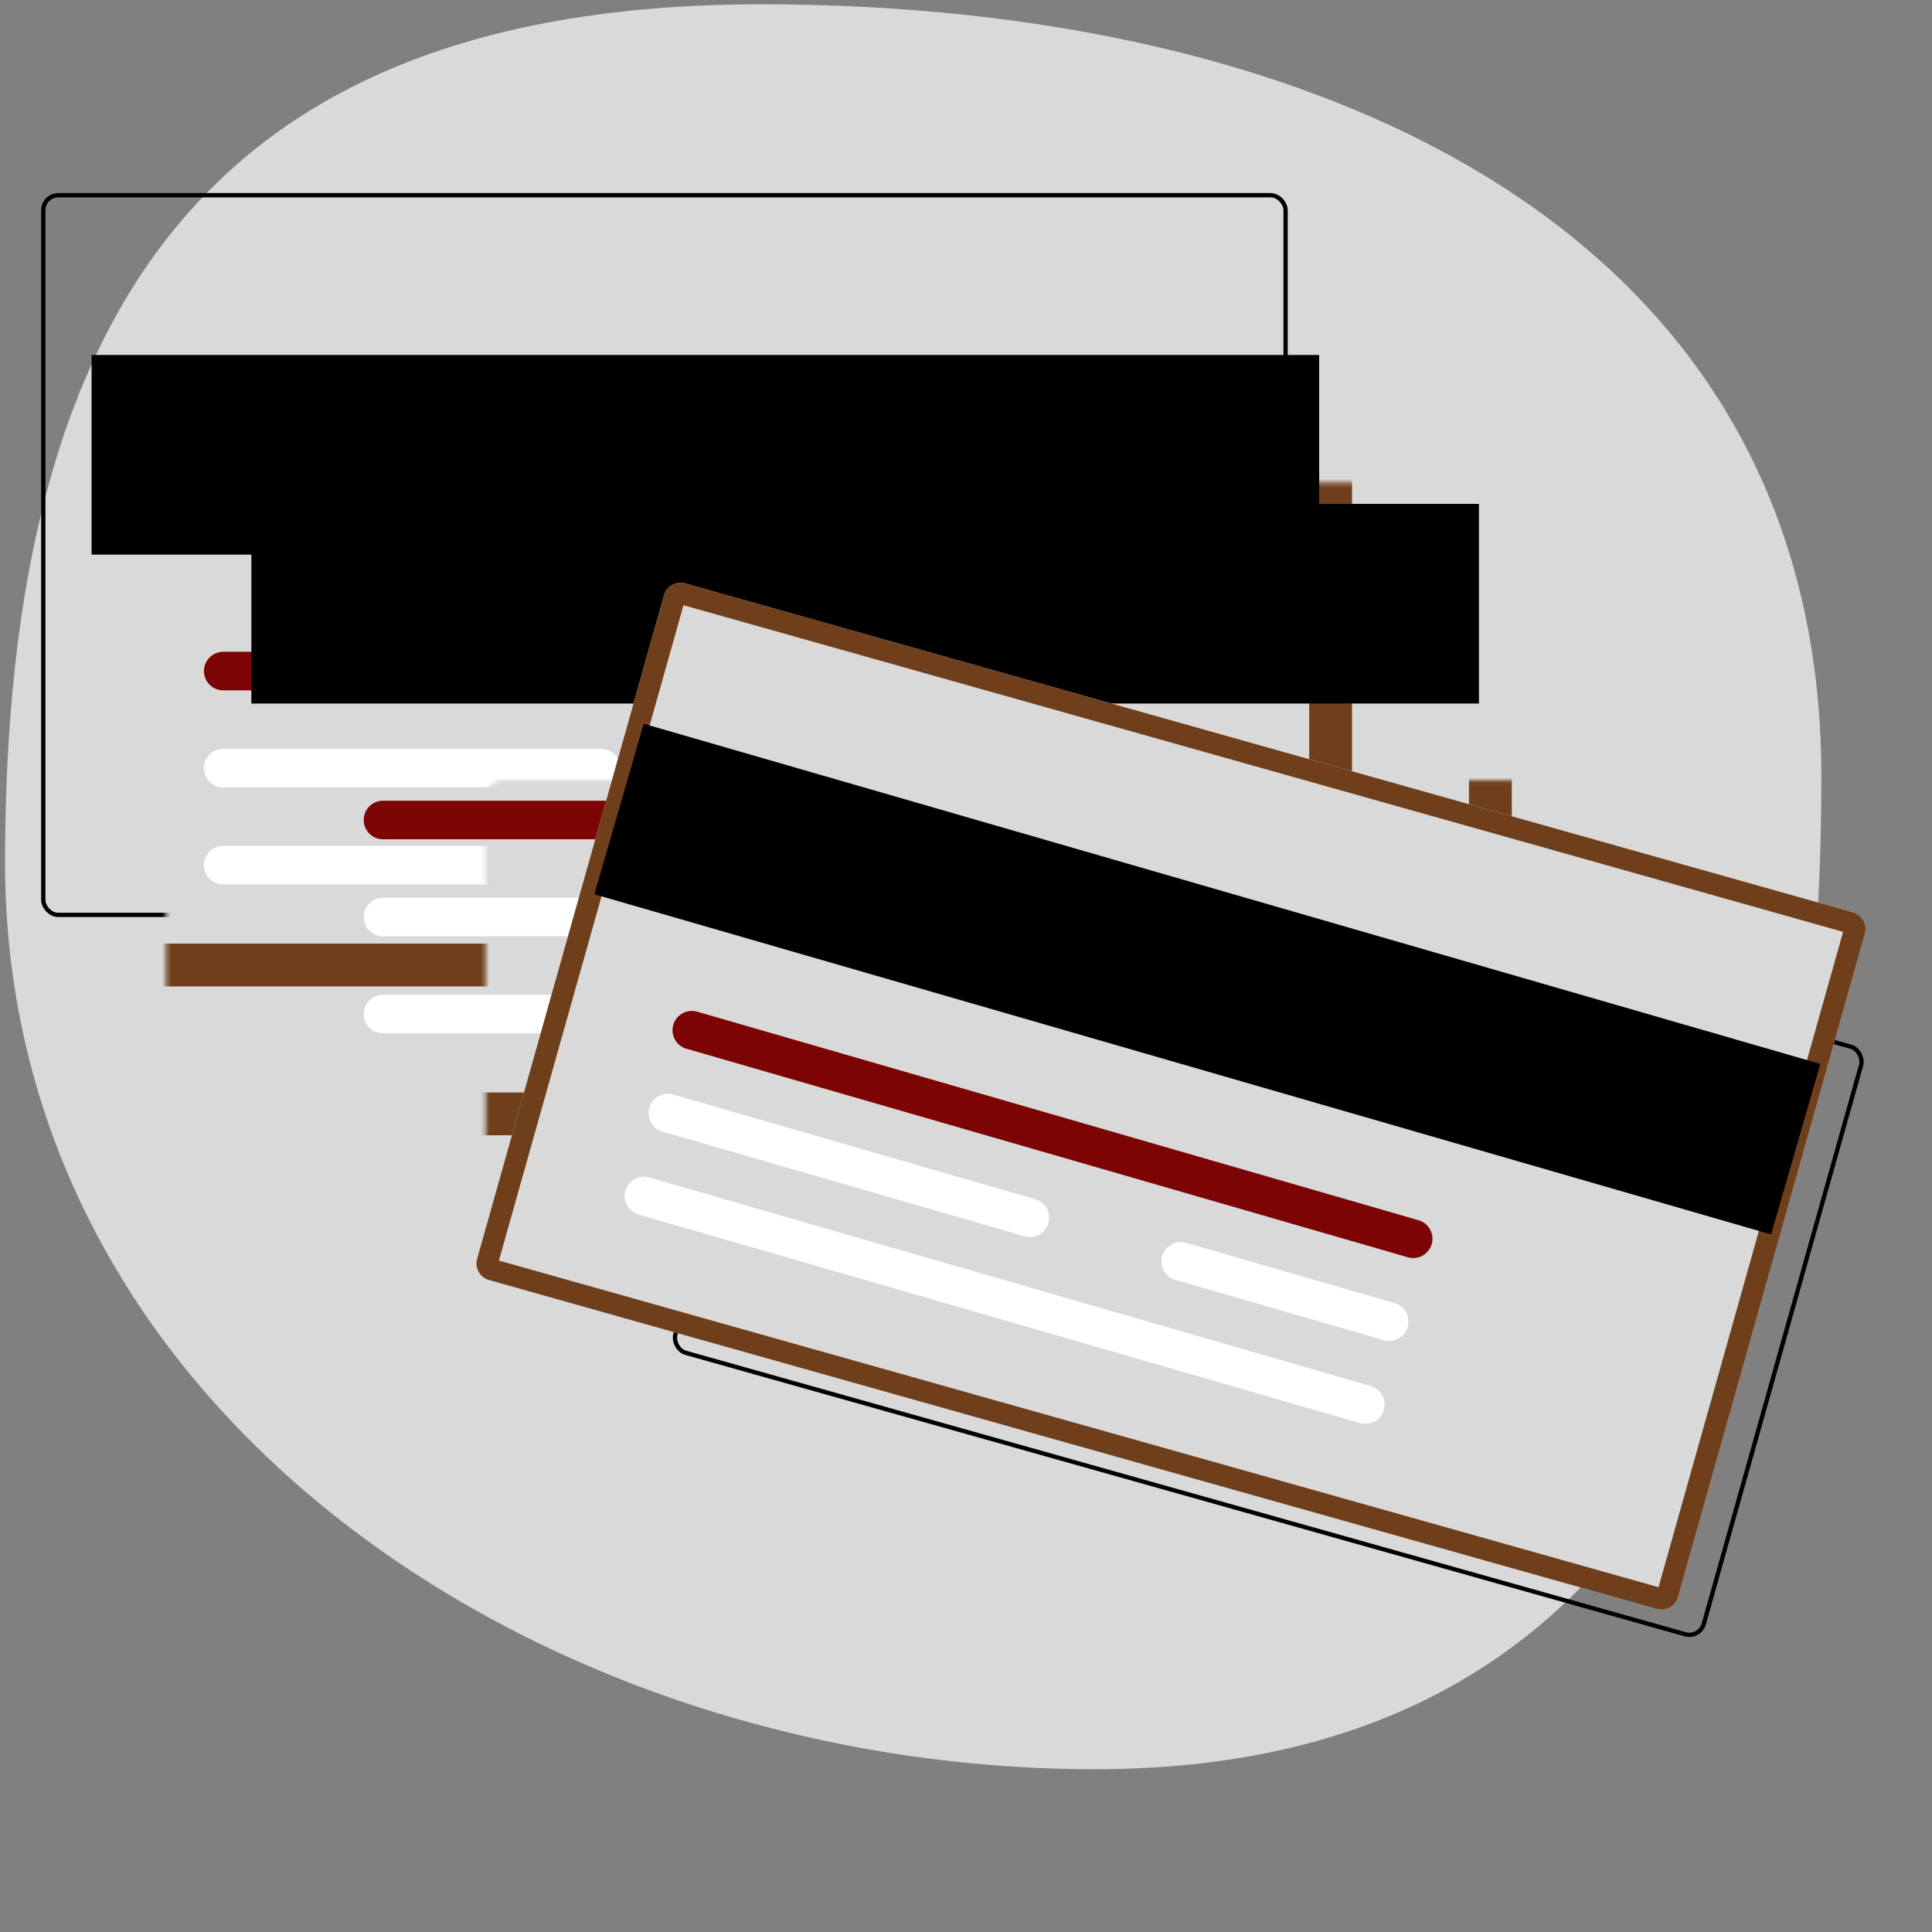 <svg width="451" height="451" viewBox="0 0 451 451" fill="none" xmlns="http://www.w3.org/2000/svg">
<rect x="0" y="0" width="451" height="451" fill="#808080" stroke="none"/>
<path d="M425.176 181.352C425.176 309.653 384.692 413 255.576 413C126.46 413 1.176 329.636 1.176 201.336C1.176 73.035 48.687 1 177.803 1C306.92 1 425.176 53.051 425.176 181.352Z" fill="#D9D9D9"/>
<rect x="10.105" y="45.569" width="290" height="168" rx="3.5" stroke="black"/>
<rect x="195.337" y="177.683" width="249.4" height="142.499" rx="3.5" transform="rotate(15.727 195.337 177.683)" stroke="black"/>
<mask id="path-4-inside-1_13_368" fill="white">
<rect x="19.379" y="56.331" width="291.234" height="168.932" rx="4"/>
</mask>
<rect x="19.379" y="56.331" width="291.234" height="168.932" rx="4" fill="#D9D9D9" stroke="#6F3F1C" stroke-width="10" mask="url(#path-4-inside-1_13_368)"/>
<rect x="21.383" y="82.868" width="286.559" height="46.602" fill="black"/>
<path d="M52.109 156.655H227.797" stroke="#7C0405" stroke-width="9" stroke-linecap="round"/>
<path d="M52.109 201.962H227.797" stroke="white" stroke-width="9" stroke-linecap="round"/>
<path d="M52.109 179.309H140.281" stroke="white" stroke-width="9" stroke-linecap="round"/>
<path d="M177.02 179.309H227.785" stroke="white" stroke-width="9" stroke-linecap="round"/>
<mask id="path-10-inside-2_13_368" fill="white">
<rect x="56.676" y="91.092" width="291.234" height="168.932" rx="4"/>
</mask>
<rect x="56.676" y="91.092" width="291.234" height="168.932" rx="4" fill="#D9D9D9" stroke="#6F3F1C" stroke-width="10" mask="url(#path-10-inside-2_13_368)"/>
<rect x="58.68" y="117.629" width="286.559" height="46.602" fill="black"/>
<path d="M89.406 191.416H265.093" stroke="#7C0405" stroke-width="9" stroke-linecap="round"/>
<path d="M89.406 236.723H265.093" stroke="white" stroke-width="9" stroke-linecap="round"/>
<path d="M89.406 214.069H177.578" stroke="white" stroke-width="9" stroke-linecap="round"/>
<path d="M214.316 214.069H265.082" stroke="white" stroke-width="9" stroke-linecap="round"/>
<path d="M155.01 138.964C155.609 136.838 157.818 135.6 159.945 136.199L432.572 212.985C434.698 213.584 435.937 215.793 435.338 217.919L391.708 372.825C391.11 374.951 388.9 376.189 386.774 375.59L114.147 298.804C112.02 298.205 110.782 295.996 111.381 293.87L155.01 138.964Z" fill="#D9D9D9"/>
<path fill-rule="evenodd" clip-rule="evenodd" d="M159.552 141.283L116.465 294.263L387.167 370.506L430.254 217.526L159.552 141.283ZM159.945 136.199C157.818 135.6 155.609 136.838 155.01 138.964L111.381 293.87C110.782 295.996 112.02 298.205 114.147 298.804L386.774 375.59C388.9 376.189 391.11 374.951 391.708 372.825L435.338 217.919C435.937 215.793 434.698 213.584 432.572 212.985L159.945 136.199Z" fill="#6F3F1C"/>
<rect x="150.259" y="168.951" width="285.924" height="41.432" transform="rotate(16.125 150.259 168.951)" fill="black"/>
<path d="M161.492 240.486L329.894 289.172" stroke="#7C0405" stroke-width="9" stroke-linecap="round"/>
<path d="M150.305 279.182L318.707 327.868" stroke="white" stroke-width="9" stroke-linecap="round"/>
<path d="M155.899 259.833L240.414 284.267" stroke="white" stroke-width="9" stroke-linecap="round"/>
<path d="M275.629 294.449L324.289 308.517" stroke="white" stroke-width="9" stroke-linecap="round"/>
</svg>

